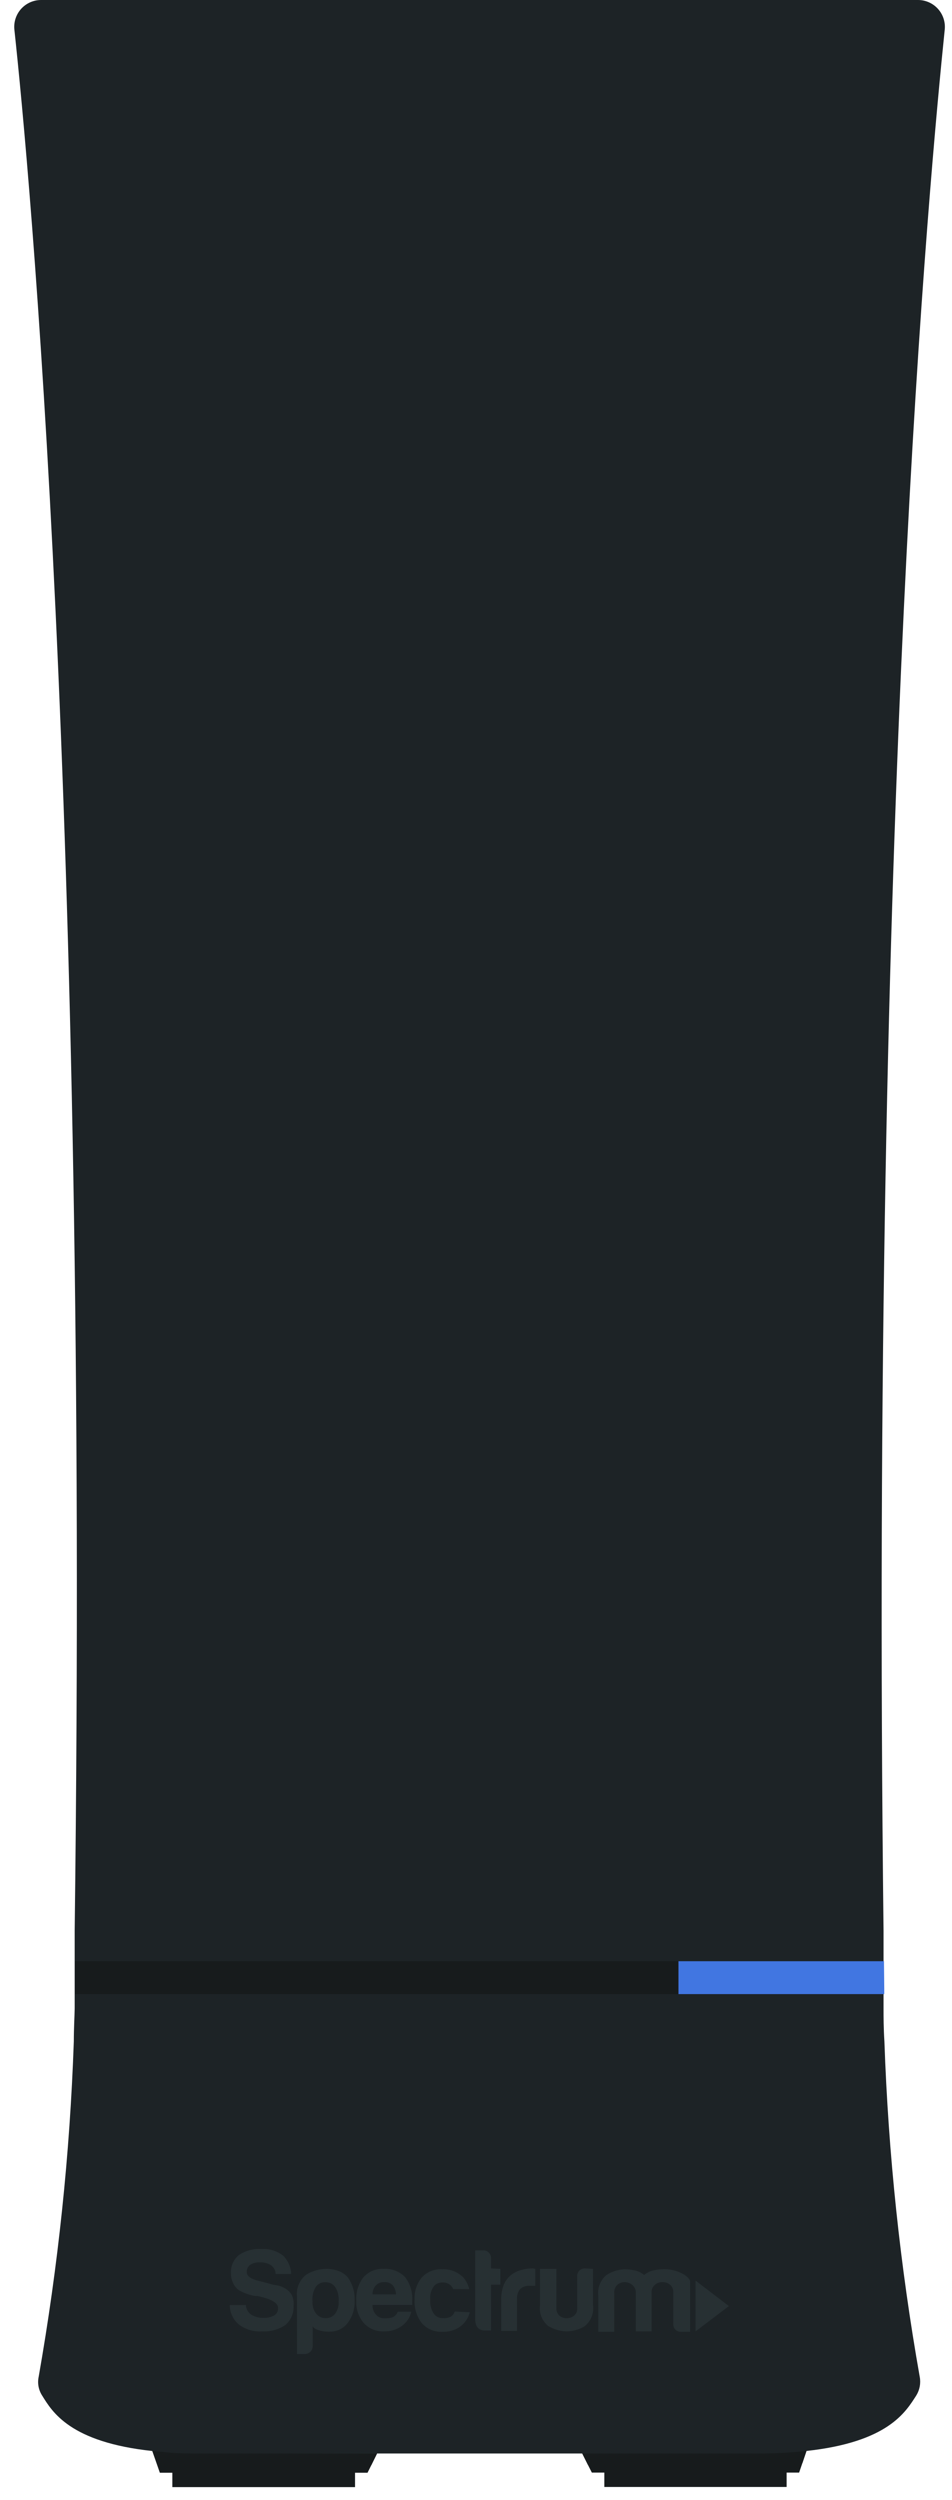 <?xml version="1.0" encoding="UTF-8"?>
<svg width="32px" height="84px" viewBox="0 0 32 84" version="1.1" xmlns="http://www.w3.org/2000/svg" xmlns:xlink="http://www.w3.org/1999/xlink">
    <!-- Generator: Sketch 55.2 (78181) - https://sketchapp.com -->
    <title>Router-Front-Min</title>
    <desc>Created with Sketch.</desc>
    <g id="x_Exploration" stroke="none" stroke-width="1" fill="none" fill-rule="evenodd">
        <g id="Install_Equipment-Copy" transform="translate(-55, -302)" fill-rule="nonzero">
            <g id="Router-Front-Min" transform="translate(55, 302)">
                <path d="M12.677,82.426 L12.479,82.827 L12.354,83.078 L11.934,83.078 L11.934,83.561 L5.793,83.561 L5.793,83.078 L5.373,83.078 L5.262,82.759 L5.117,82.344 L5.04,82.069 C6.105,82.317 7.196,82.434 8.289,82.417 L12.677,82.426 Z" id="Path" fill="#171B1C"></path>
                <path d="M27.203,82.069 L26.972,82.75 L26.861,83.073 L26.441,83.073 L26.441,83.556 L20.314,83.556 L20.314,83.073 L19.894,83.073 L19.764,82.817 L19.566,82.421 L23.959,82.421 C25.051,82.435 26.14,82.316 27.203,82.069 Z" id="Path" fill="#171B1C"></path>
                <path d="M8.289,82.426 L12.677,82.426 L12.479,82.827 L6.759,82.827 C6.305,82.827 5.894,82.827 5.518,82.779 L5.277,82.779 L5.132,82.363 L5.04,82.069 C6.104,82.32 7.195,82.44 8.289,82.426 L8.289,82.426 Z" id="Path" fill="#171B1C"></path>
                <path d="M27.203,82.069 L26.972,82.75 C26.532,82.793 26.045,82.817 25.49,82.817 L19.764,82.817 L19.566,82.421 L23.959,82.421 C25.051,82.435 26.14,82.316 27.203,82.069 Z" id="Path" fill="#171B1C"></path>
                <path d="M31.756,0.994 C31.273,5.692 29.255,27.006 29.699,64.873 L29.699,65.892 L29.699,65.979 C29.699,66.254 29.699,66.529 29.699,66.809 L29.699,66.997 C29.699,67.113 29.699,67.272 29.699,67.48 C29.699,67.765 29.699,68.137 29.728,68.586 C29.859,72.366 30.256,76.133 30.916,79.858 C30.956,80.073 30.914,80.295 30.8,80.481 C30.448,81.026 29.863,82.054 27.078,82.349 C26.539,82.406 25.998,82.434 25.456,82.431 L6.759,82.431 C6.305,82.431 5.894,82.431 5.518,82.383 L5.132,82.349 C2.346,82.054 1.752,81.026 1.414,80.481 C1.296,80.296 1.254,80.073 1.299,79.858 C1.955,76.133 2.351,72.366 2.481,68.586 C2.481,68.137 2.506,67.765 2.51,67.48 C2.51,67.277 2.51,67.113 2.51,66.997 L2.51,66.809 L2.51,65.979 L2.51,65.892 C2.51,65.554 2.51,65.211 2.51,64.873 C2.988,27.006 0.99,5.692 0.483,0.994 C0.457,0.74 0.54,0.486 0.712,0.296 C0.885,0.106 1.129,-0.001 1.386,-1.21171417e-05 L30.858,-1.21171417e-05 C31.113,-1.21171417e-05 31.357,0.108 31.528,0.298 C31.699,0.487 31.782,0.74 31.756,0.994 Z" id="Path" fill="#1D2326"></path>
                <polygon id="Path" fill="#273033" points="23.38 76.623 23.38 78.328 24.5 77.478"></polygon>
                <path d="M11.688,76.512 C11.605,76.416 11.498,76.342 11.379,76.3 C11.253,76.254 11.121,76.229 10.988,76.228 C10.744,76.226 10.505,76.293 10.297,76.421 C10.07,76.595 9.951,76.875 9.983,77.159 L9.983,79.09 L10.244,79.09 C10.389,79.09 10.507,78.974 10.51,78.83 L10.51,78.144 C10.51,78.144 10.51,78.217 10.683,78.279 C10.815,78.324 10.955,78.344 11.094,78.337 C11.327,78.339 11.548,78.23 11.688,78.043 C11.85,77.828 11.933,77.563 11.919,77.294 C11.934,77.015 11.852,76.739 11.688,76.512 L11.688,76.512 Z M11.272,77.724 C11.2,77.828 11.08,77.888 10.954,77.883 C10.823,77.89 10.698,77.83 10.621,77.724 C10.535,77.609 10.494,77.467 10.505,77.323 C10.487,77.155 10.524,76.986 10.611,76.841 C10.682,76.733 10.805,76.67 10.934,76.677 C11.066,76.67 11.192,76.732 11.268,76.841 C11.358,76.985 11.398,77.154 11.383,77.323 C11.393,77.466 11.354,77.607 11.272,77.724 L11.272,77.724 Z" id="Shape" fill="#273033"></path>
                <path d="M21.903,78.328 L21.372,78.328 L21.372,77.014 C21.371,76.914 21.322,76.819 21.241,76.759 C21.17,76.702 21.081,76.672 20.99,76.672 C20.906,76.674 20.824,76.705 20.759,76.759 C20.681,76.826 20.639,76.926 20.648,77.029 L20.648,78.342 L20.112,78.342 L20.112,77.135 C20.076,76.87 20.18,76.605 20.387,76.435 C20.568,76.316 20.779,76.249 20.995,76.242 C21.112,76.243 21.229,76.256 21.343,76.281 C21.456,76.307 21.562,76.36 21.652,76.435 C21.73,76.368 21.822,76.318 21.922,76.29 C22.029,76.262 22.139,76.246 22.25,76.242 C22.511,76.224 22.77,76.287 22.994,76.421 C23.182,76.537 23.197,76.643 23.197,76.643 L23.197,78.342 L22.892,78.342 C22.822,78.346 22.753,78.32 22.703,78.27 C22.654,78.221 22.627,78.152 22.632,78.081 L22.632,77.029 C22.64,76.926 22.599,76.826 22.521,76.759 C22.449,76.702 22.361,76.672 22.27,76.672 C22.178,76.67 22.089,76.701 22.019,76.759 C21.938,76.824 21.894,76.925 21.903,77.029 L21.903,78.342 L21.903,78.328 Z" id="Path" fill="#273033"></path>
                <path d="M9.81,77.111 C9.762,77.026 9.694,76.955 9.612,76.903 L9.554,76.865 C9.489,76.833 9.421,76.807 9.351,76.788 L9.172,76.759 L8.931,76.691 L8.723,76.638 C8.424,76.57 8.294,76.469 8.294,76.334 C8.289,76.239 8.333,76.148 8.41,76.092 C8.507,76.03 8.623,76.002 8.738,76.01 C8.87,76.004 9.002,76.037 9.114,76.107 C9.16,76.144 9.198,76.19 9.226,76.242 C9.253,76.291 9.266,76.346 9.264,76.401 L9.786,76.401 C9.782,76.208 9.714,76.021 9.592,75.87 C9.57,75.835 9.543,75.804 9.51,75.779 C9.303,75.621 9.046,75.544 8.786,75.561 C8.516,75.544 8.248,75.617 8.023,75.769 C7.849,75.916 7.753,76.135 7.763,76.363 C7.759,76.485 7.786,76.606 7.84,76.715 C7.886,76.817 7.962,76.903 8.057,76.961 C8.22,77.049 8.396,77.109 8.579,77.14 L8.612,77.14 L8.661,77.14 C9.119,77.241 9.346,77.367 9.346,77.541 C9.354,77.639 9.307,77.733 9.226,77.787 C9.116,77.85 8.99,77.88 8.863,77.874 C8.714,77.881 8.566,77.842 8.439,77.763 C8.334,77.689 8.27,77.572 8.265,77.444 L7.724,77.444 C7.724,77.698 7.838,77.939 8.033,78.101 C8.258,78.267 8.536,78.348 8.815,78.328 C9.09,78.343 9.363,78.268 9.592,78.115 L9.592,78.115 C9.779,77.954 9.881,77.715 9.868,77.468 C9.881,77.346 9.861,77.223 9.81,77.111 L9.81,77.111 Z M13.614,76.503 C13.427,76.312 13.166,76.211 12.899,76.228 C12.642,76.213 12.392,76.316 12.219,76.508 C12.048,76.727 11.962,77.002 11.977,77.28 C11.958,77.557 12.046,77.83 12.223,78.043 C12.396,78.235 12.646,78.34 12.904,78.328 C13.118,78.336 13.329,78.273 13.503,78.149 C13.667,78.034 13.782,77.862 13.826,77.666 L13.368,77.666 C13.354,77.712 13.329,77.754 13.295,77.787 C13.27,77.811 13.243,77.832 13.213,77.85 C13.125,77.881 13.031,77.894 12.938,77.888 C12.825,77.899 12.713,77.854 12.639,77.768 C12.558,77.678 12.516,77.56 12.523,77.439 L13.855,77.439 C13.859,77.422 13.859,77.404 13.855,77.386 L13.855,77.304 C13.876,77.016 13.79,76.731 13.614,76.503 L13.614,76.503 Z M12.523,77.087 C12.52,76.973 12.561,76.862 12.639,76.778 C12.712,76.706 12.811,76.668 12.914,76.672 C13.02,76.663 13.124,76.702 13.199,76.778 C13.271,76.865 13.31,76.974 13.31,77.087 L12.523,77.087 Z M15.284,77.661 C15.261,77.74 15.207,77.806 15.134,77.845 C15.06,77.876 14.979,77.889 14.898,77.883 C14.784,77.89 14.673,77.844 14.599,77.758 C14.497,77.619 14.449,77.447 14.463,77.275 C14.443,77.103 14.491,76.929 14.599,76.792 C14.671,76.72 14.771,76.681 14.874,76.686 C14.98,76.679 15.083,76.718 15.159,76.792 C15.189,76.827 15.215,76.866 15.236,76.908 L15.772,76.908 C15.738,76.764 15.671,76.63 15.574,76.517 C15.386,76.328 15.126,76.228 14.859,76.242 C14.6,76.227 14.348,76.33 14.174,76.522 C14.005,76.732 13.92,76.997 13.937,77.266 C13.918,77.551 14.006,77.833 14.183,78.057 C14.357,78.251 14.609,78.356 14.869,78.342 C15.082,78.352 15.293,78.291 15.468,78.168 C15.628,78.05 15.742,77.879 15.791,77.686 L15.284,77.661 Z M16.506,76.213 L16.506,75.866 C16.508,75.796 16.48,75.729 16.428,75.682 C16.384,75.633 16.321,75.605 16.254,75.605 L15.974,75.605 L15.974,77.922 C15.974,78.159 16.076,78.284 16.274,78.299 L16.506,78.299 L16.506,76.759 L16.819,76.759 L16.819,76.228 L16.506,76.213 Z M17.92,76.213 C17.785,76.211 17.65,76.229 17.519,76.266 C17.394,76.298 17.278,76.355 17.177,76.435 C17.071,76.521 16.988,76.632 16.935,76.759 C16.872,76.92 16.843,77.092 16.848,77.266 L16.848,78.313 L17.379,78.313 L17.379,77.241 C17.371,77.119 17.409,76.999 17.486,76.903 C17.578,76.825 17.698,76.787 17.819,76.797 L17.992,76.797 L17.992,76.228 L17.92,76.213 Z M19.663,76.213 C19.593,76.21 19.525,76.237 19.474,76.286 C19.427,76.337 19.401,76.404 19.402,76.474 L19.402,77.536 C19.413,77.639 19.371,77.74 19.291,77.806 C19.148,77.914 18.951,77.914 18.808,77.806 C18.733,77.737 18.694,77.637 18.702,77.536 L18.702,76.228 L18.152,76.228 L18.152,77.444 C18.115,77.709 18.217,77.973 18.422,78.144 C18.604,78.255 18.812,78.319 19.026,78.328 C19.245,78.329 19.46,78.27 19.648,78.159 C19.863,77.988 19.972,77.716 19.933,77.444 L19.933,76.228 L19.663,76.213 Z" id="Shape" fill="#273033"></path>
                <polygon id="Path" fill="#171B1C" points="22.801 65.892 22.801 66.997 2.525 66.997 2.525 66.809 2.525 65.979 2.525 65.892"></polygon>
                <path d="M29.723,66.809 L29.723,66.997 L22.806,66.997 L22.806,65.892 L29.714,65.892 L29.714,65.979 C29.719,66.254 29.719,66.529 29.723,66.809 Z" id="Path" fill="#4176E1"></path>
            </g>
        </g>
    </g>
</svg>